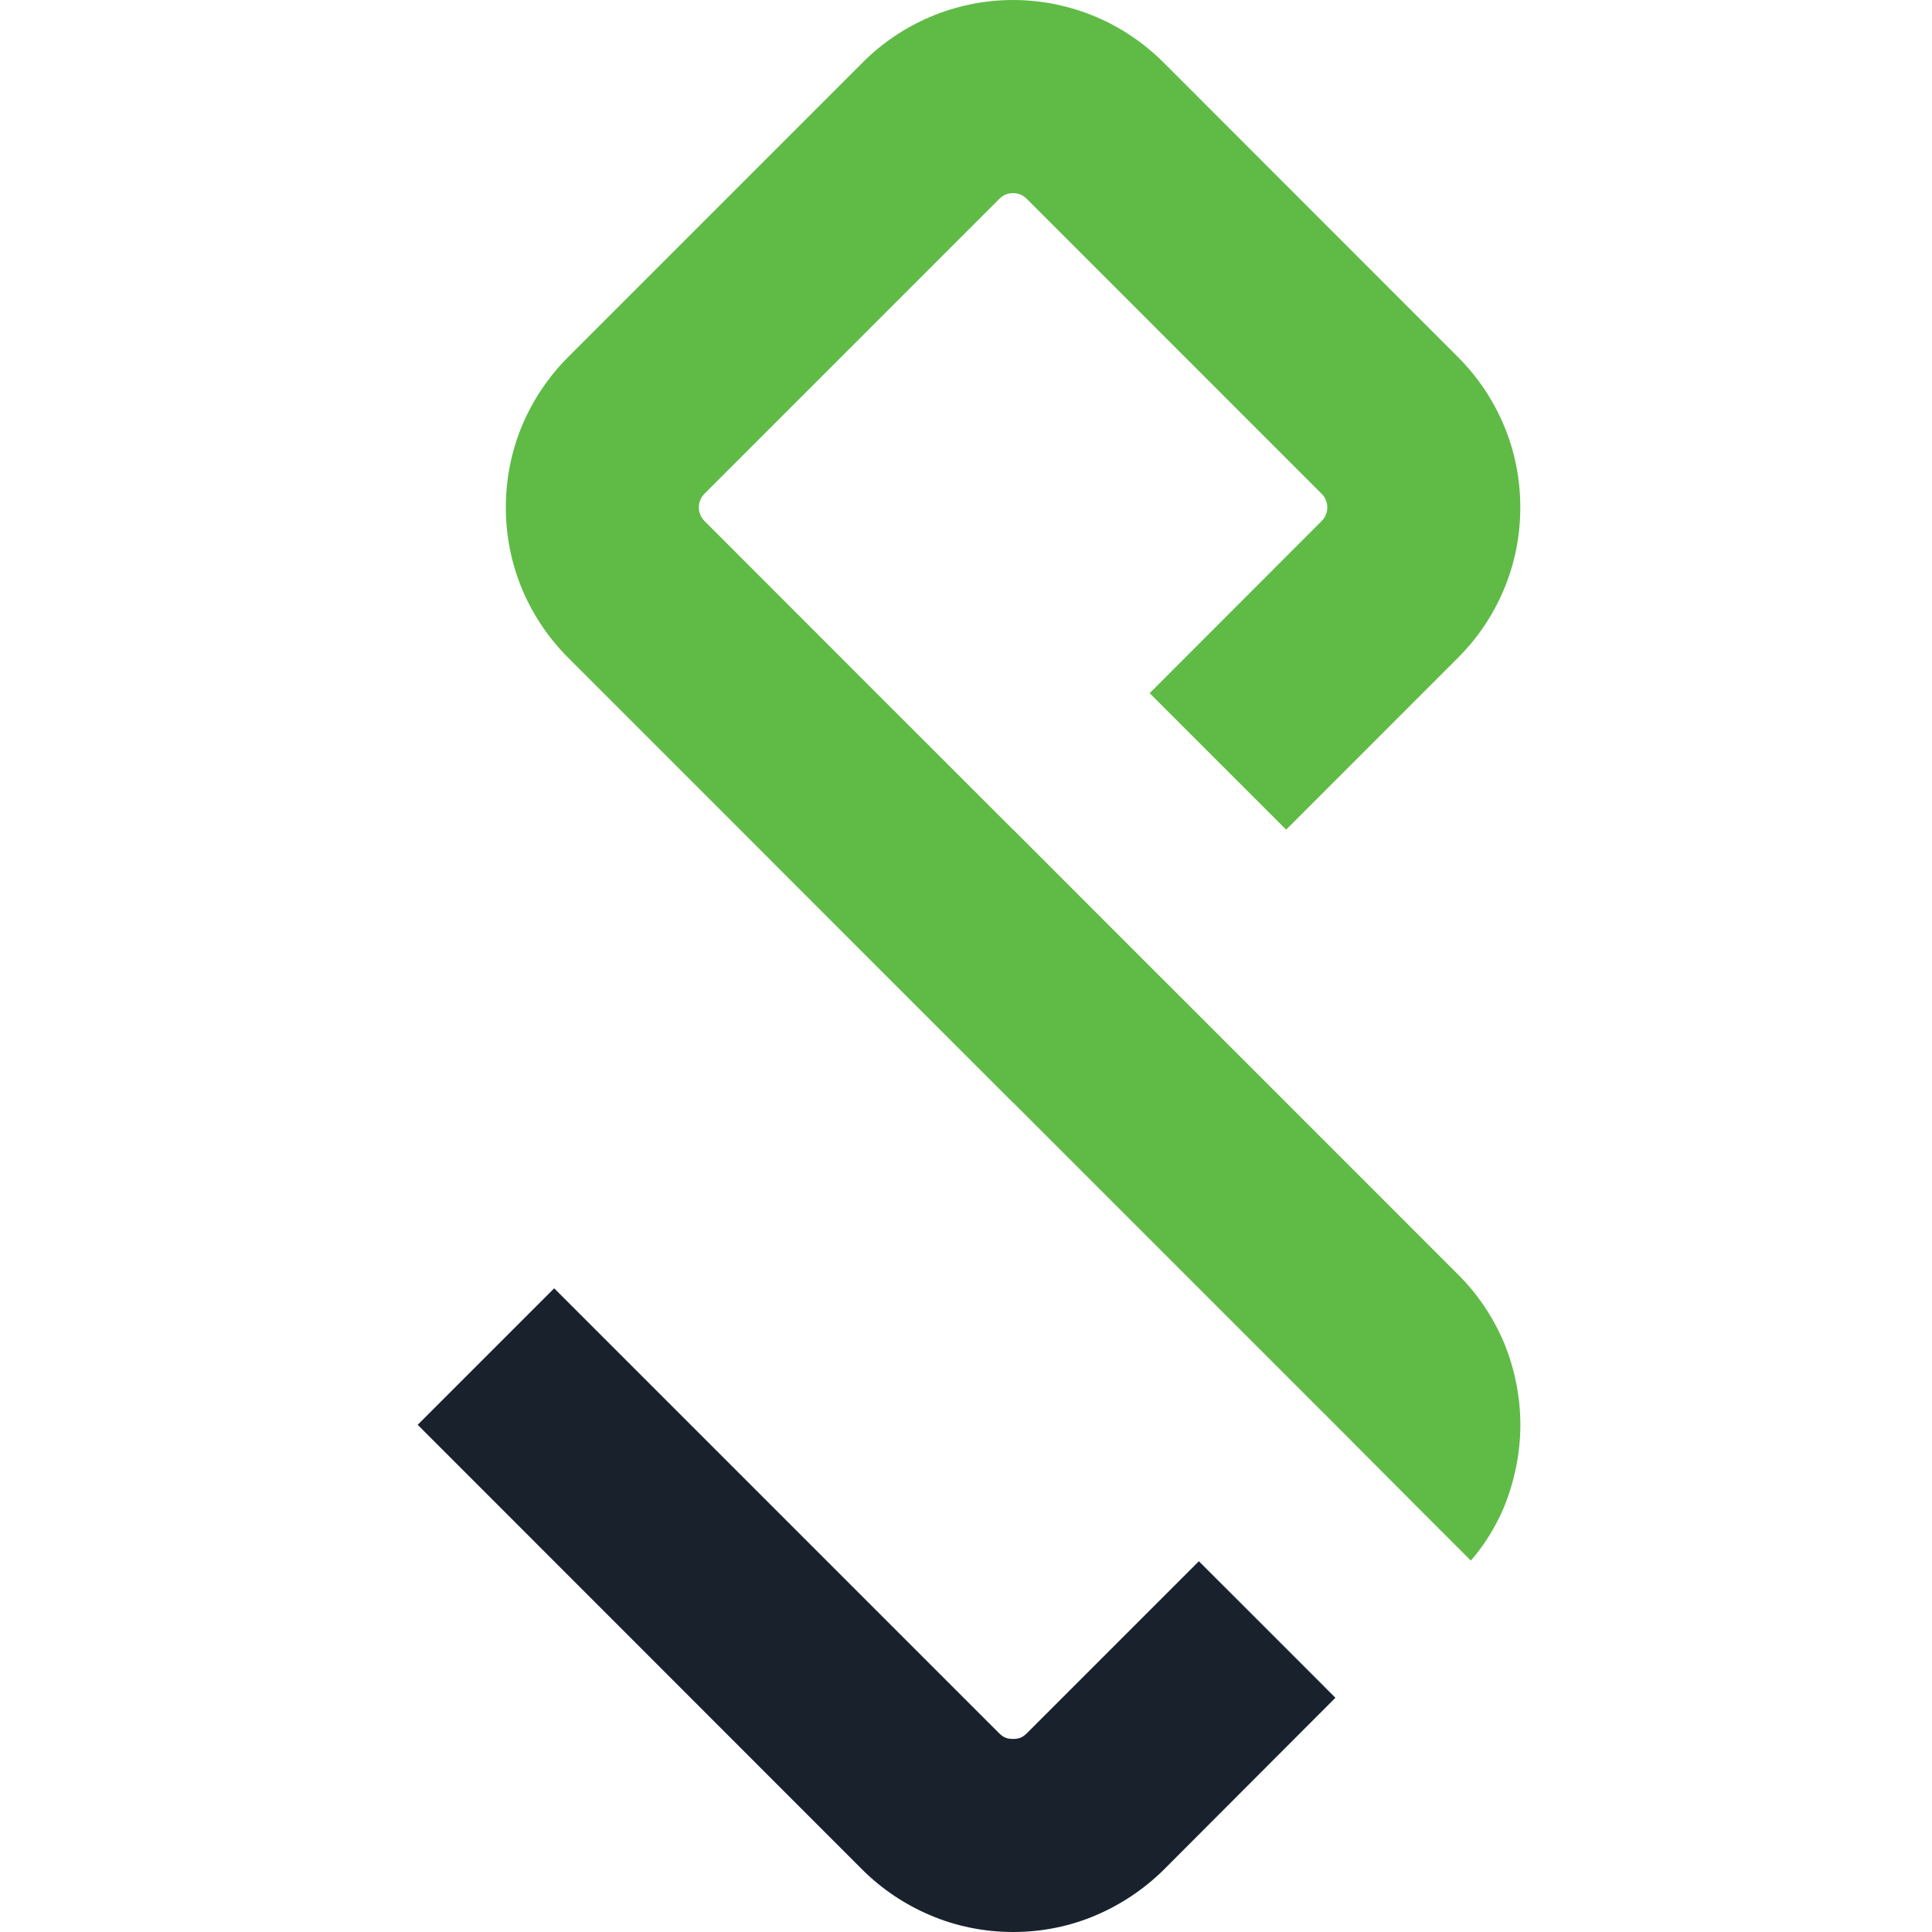 <?xml version="1.0" ?>
<svg xmlns="http://www.w3.org/2000/svg" viewBox="0 0 65.746 65.746">
	<style type="text/css"> .st0{fill:#19222C;} .st1{fill:#5FBB46;} .st2{fill:#666666;} </style>
	<g>
		<path class="st0" d="M 40.798,53.129 L 34.942,58.985 C 34.877,59.048 34.806,59.102 34.729,59.134 C 34.657,59.164 34.571,59.176 34.479,59.176 C 34.372,59.176 34.299,59.164 34.216,59.134 C 34.139,59.102 34.067,59.048 34.003,58.985 L 18.859,43.841 L 14.214,48.486 L 29.362,63.641 C 30.013,64.285 30.792,64.81 31.659,65.177 C 32.528,65.548 33.489,65.746 34.479,65.746 C 35.467,65.746 36.426,65.548 37.291,65.177 C 38.155,64.809 38.932,64.285 39.588,63.641 L 45.444,57.775 L 43.803,56.132 L 40.798,53.129"/>
		<path class="st1" d="M 51.173,45.672 C 50.802,44.81 50.279,44.029 49.623,43.377 L 42.557,36.309 L 42.125,35.877 L 39.123,32.877 L 34.479,28.232 L 34.477,28.235 L 34.474,28.232 L 29.827,23.588 L 23.974,17.73 C 23.913,17.669 23.864,17.597 23.834,17.518 C 23.799,17.443 23.782,17.367 23.782,17.264 C 23.782,17.166 23.799,17.086 23.834,17.012 C 23.864,16.935 23.913,16.861 23.974,16.802 L 34.01,6.766 C 34.071,6.705 34.143,6.654 34.22,6.622 C 34.295,6.592 34.372,6.573 34.474,6.573 C 34.576,6.573 34.651,6.592 34.731,6.622 C 34.806,6.654 34.878,6.704 34.939,6.766 L 44.975,16.803 C 45.036,16.862 45.089,16.936 45.115,17.013 C 45.147,17.086 45.168,17.167 45.168,17.265 C 45.168,17.368 45.147,17.443 45.115,17.519 C 45.089,17.598 45.036,17.67 44.975,17.731 L 39.123,23.589 L 43.768,28.233 L 49.62,22.379 C 50.272,21.726 50.803,20.949 51.168,20.08 C 51.537,19.216 51.738,18.255 51.735,17.267 C 51.738,16.279 51.537,15.318 51.168,14.454 C 50.802,13.588 50.272,12.809 49.62,12.157 L 39.588,2.119 C 38.932,1.468 38.158,0.938 37.291,0.572 C 36.421,0.205 35.464,0.0 34.474,0.0 C 33.486,0.0 32.525,0.205 31.662,0.572 C 30.794,0.938 30.014,1.468 29.365,2.119 L 19.329,12.155 C 18.677,12.807 18.15,13.586 17.779,14.452 C 17.415,15.316 17.21,16.277 17.214,17.265 C 17.211,18.253 17.415,19.214 17.779,20.078 C 18.15,20.947 18.677,21.724 19.329,22.377 L 25.183,28.231 L 29.83,32.882 L 34.474,37.524 L 34.477,37.522 L 42.588,45.633 L 44.978,48.023 C 44.988,48.032 44.988,48.032 45.002,48.044 L 48.433,51.487 L 50.053,53.107 C 50.518,52.573 50.888,51.972 51.173,51.307 C 51.53,50.436 51.738,49.477 51.738,48.487 C 51.739,47.496 51.53,46.536 51.173,45.672"/>
	</g>
</svg>